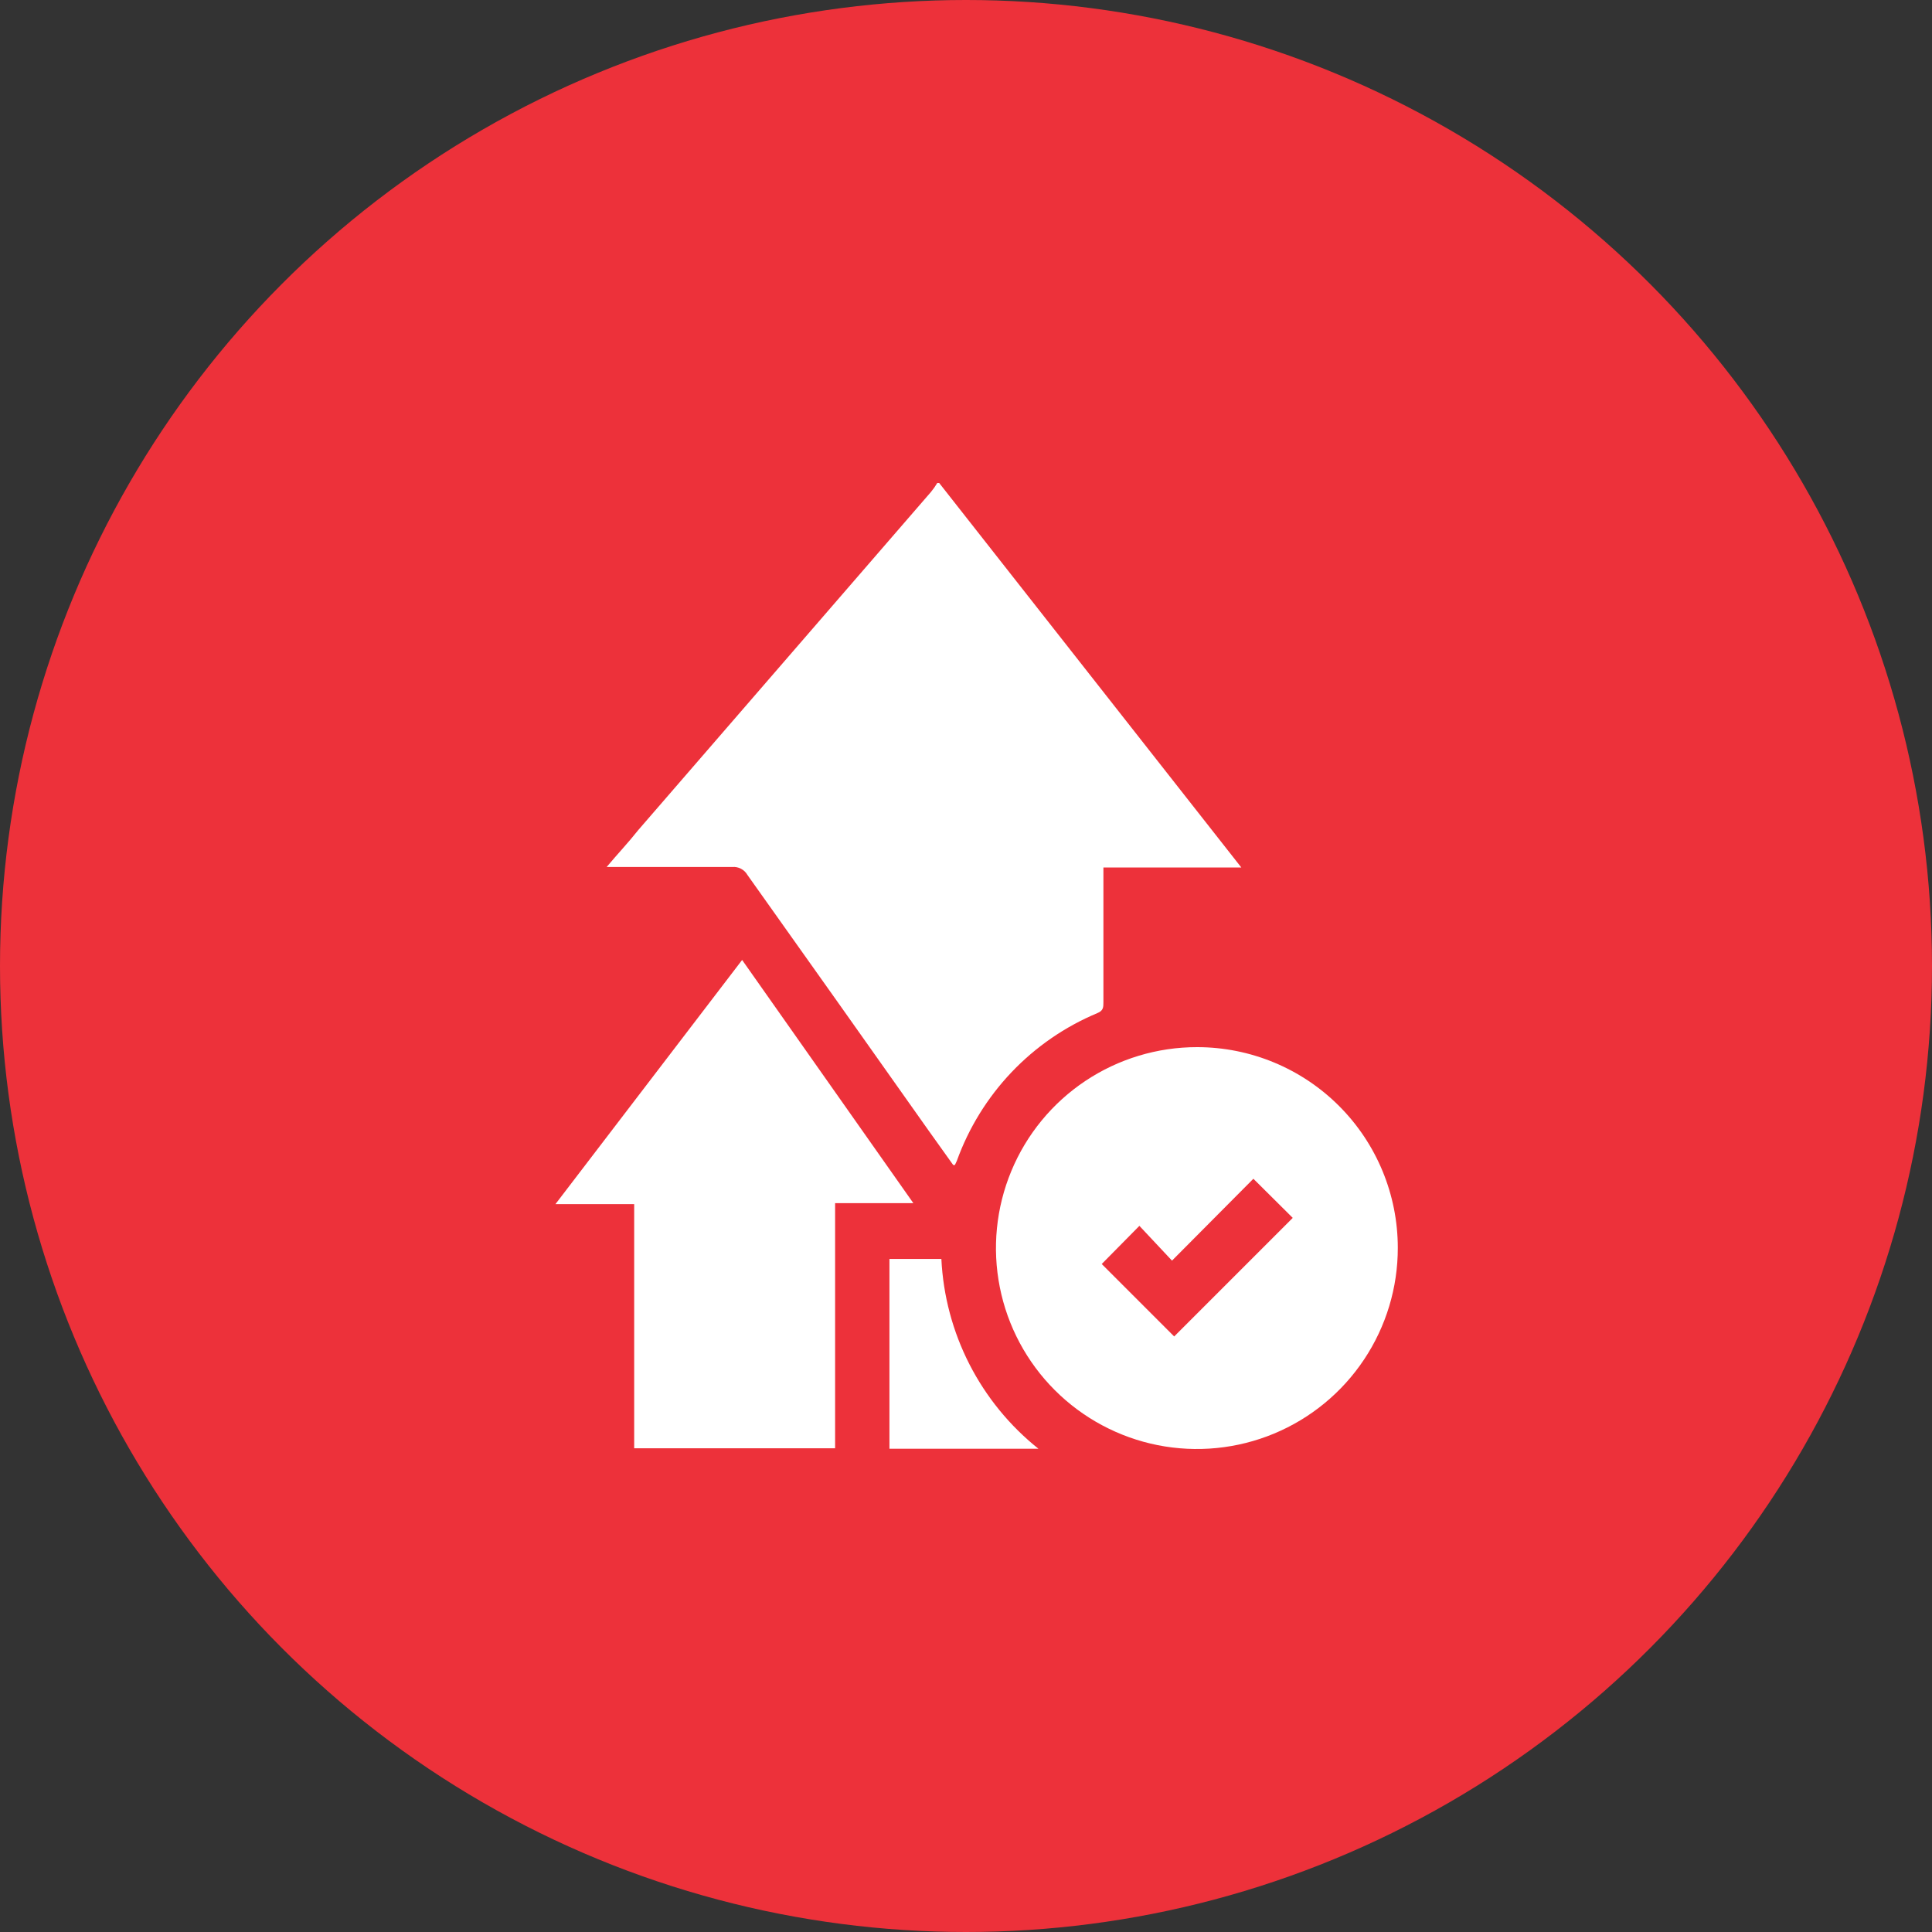 <svg width="80" height="80" viewBox="0 0 80 80" fill="none" xmlns="http://www.w3.org/2000/svg">
<rect x="0" y="0" width="80" height="80" fill="#333333" stroke="none"/>
<circle cx="40" cy="40" r="40" fill="#ED313A"/>
<path d="M38.89 20L51.4 35.92H45.69V41.5C45.69 41.7 45.69 41.85 45.44 41.95C44.099 42.511 42.888 43.344 41.886 44.398C40.885 45.451 40.113 46.702 39.62 48.07L39.54 48.24H39.47L38.42 46.77C35.934 43.25 33.444 39.737 30.95 36.23C30.888 36.121 30.795 36.031 30.684 35.973C30.572 35.914 30.446 35.889 30.32 35.9H25.12C25.59 35.34 26.01 34.9 26.43 34.37L38.55 20.37C38.646 20.253 38.733 20.13 38.81 20H38.89Z" fill="white"/>
<path d="M57.88 51.67C57.882 53.316 57.396 54.926 56.482 56.296C55.569 57.666 54.269 58.734 52.749 59.365C51.228 59.996 49.554 60.161 47.939 59.841C46.325 59.52 44.841 58.727 43.677 57.563C42.513 56.399 41.72 54.916 41.4 53.301C41.079 51.686 41.245 50.012 41.876 48.492C42.506 46.971 43.574 45.672 44.944 44.758C46.314 43.845 47.924 43.358 49.57 43.36C51.774 43.36 53.888 44.236 55.446 45.794C57.005 47.352 57.88 49.466 57.88 51.67ZM45.62 52.34L48.62 55.34L53.53 50.43L51.9 48.81L48.53 52.2L47.18 50.76L45.62 52.34Z" fill="white"/>
<path d="M26.26 59.97V49.86H23L30.73 39.75L37.82 49.82H34.58V59.97H26.26Z" fill="white"/>
<path d="M43 59.99H36.83V52.13H38.98C39.054 53.65 39.45 55.138 40.143 56.493C40.837 57.848 41.81 59.04 43 59.99Z" fill="white"/>
</svg>
